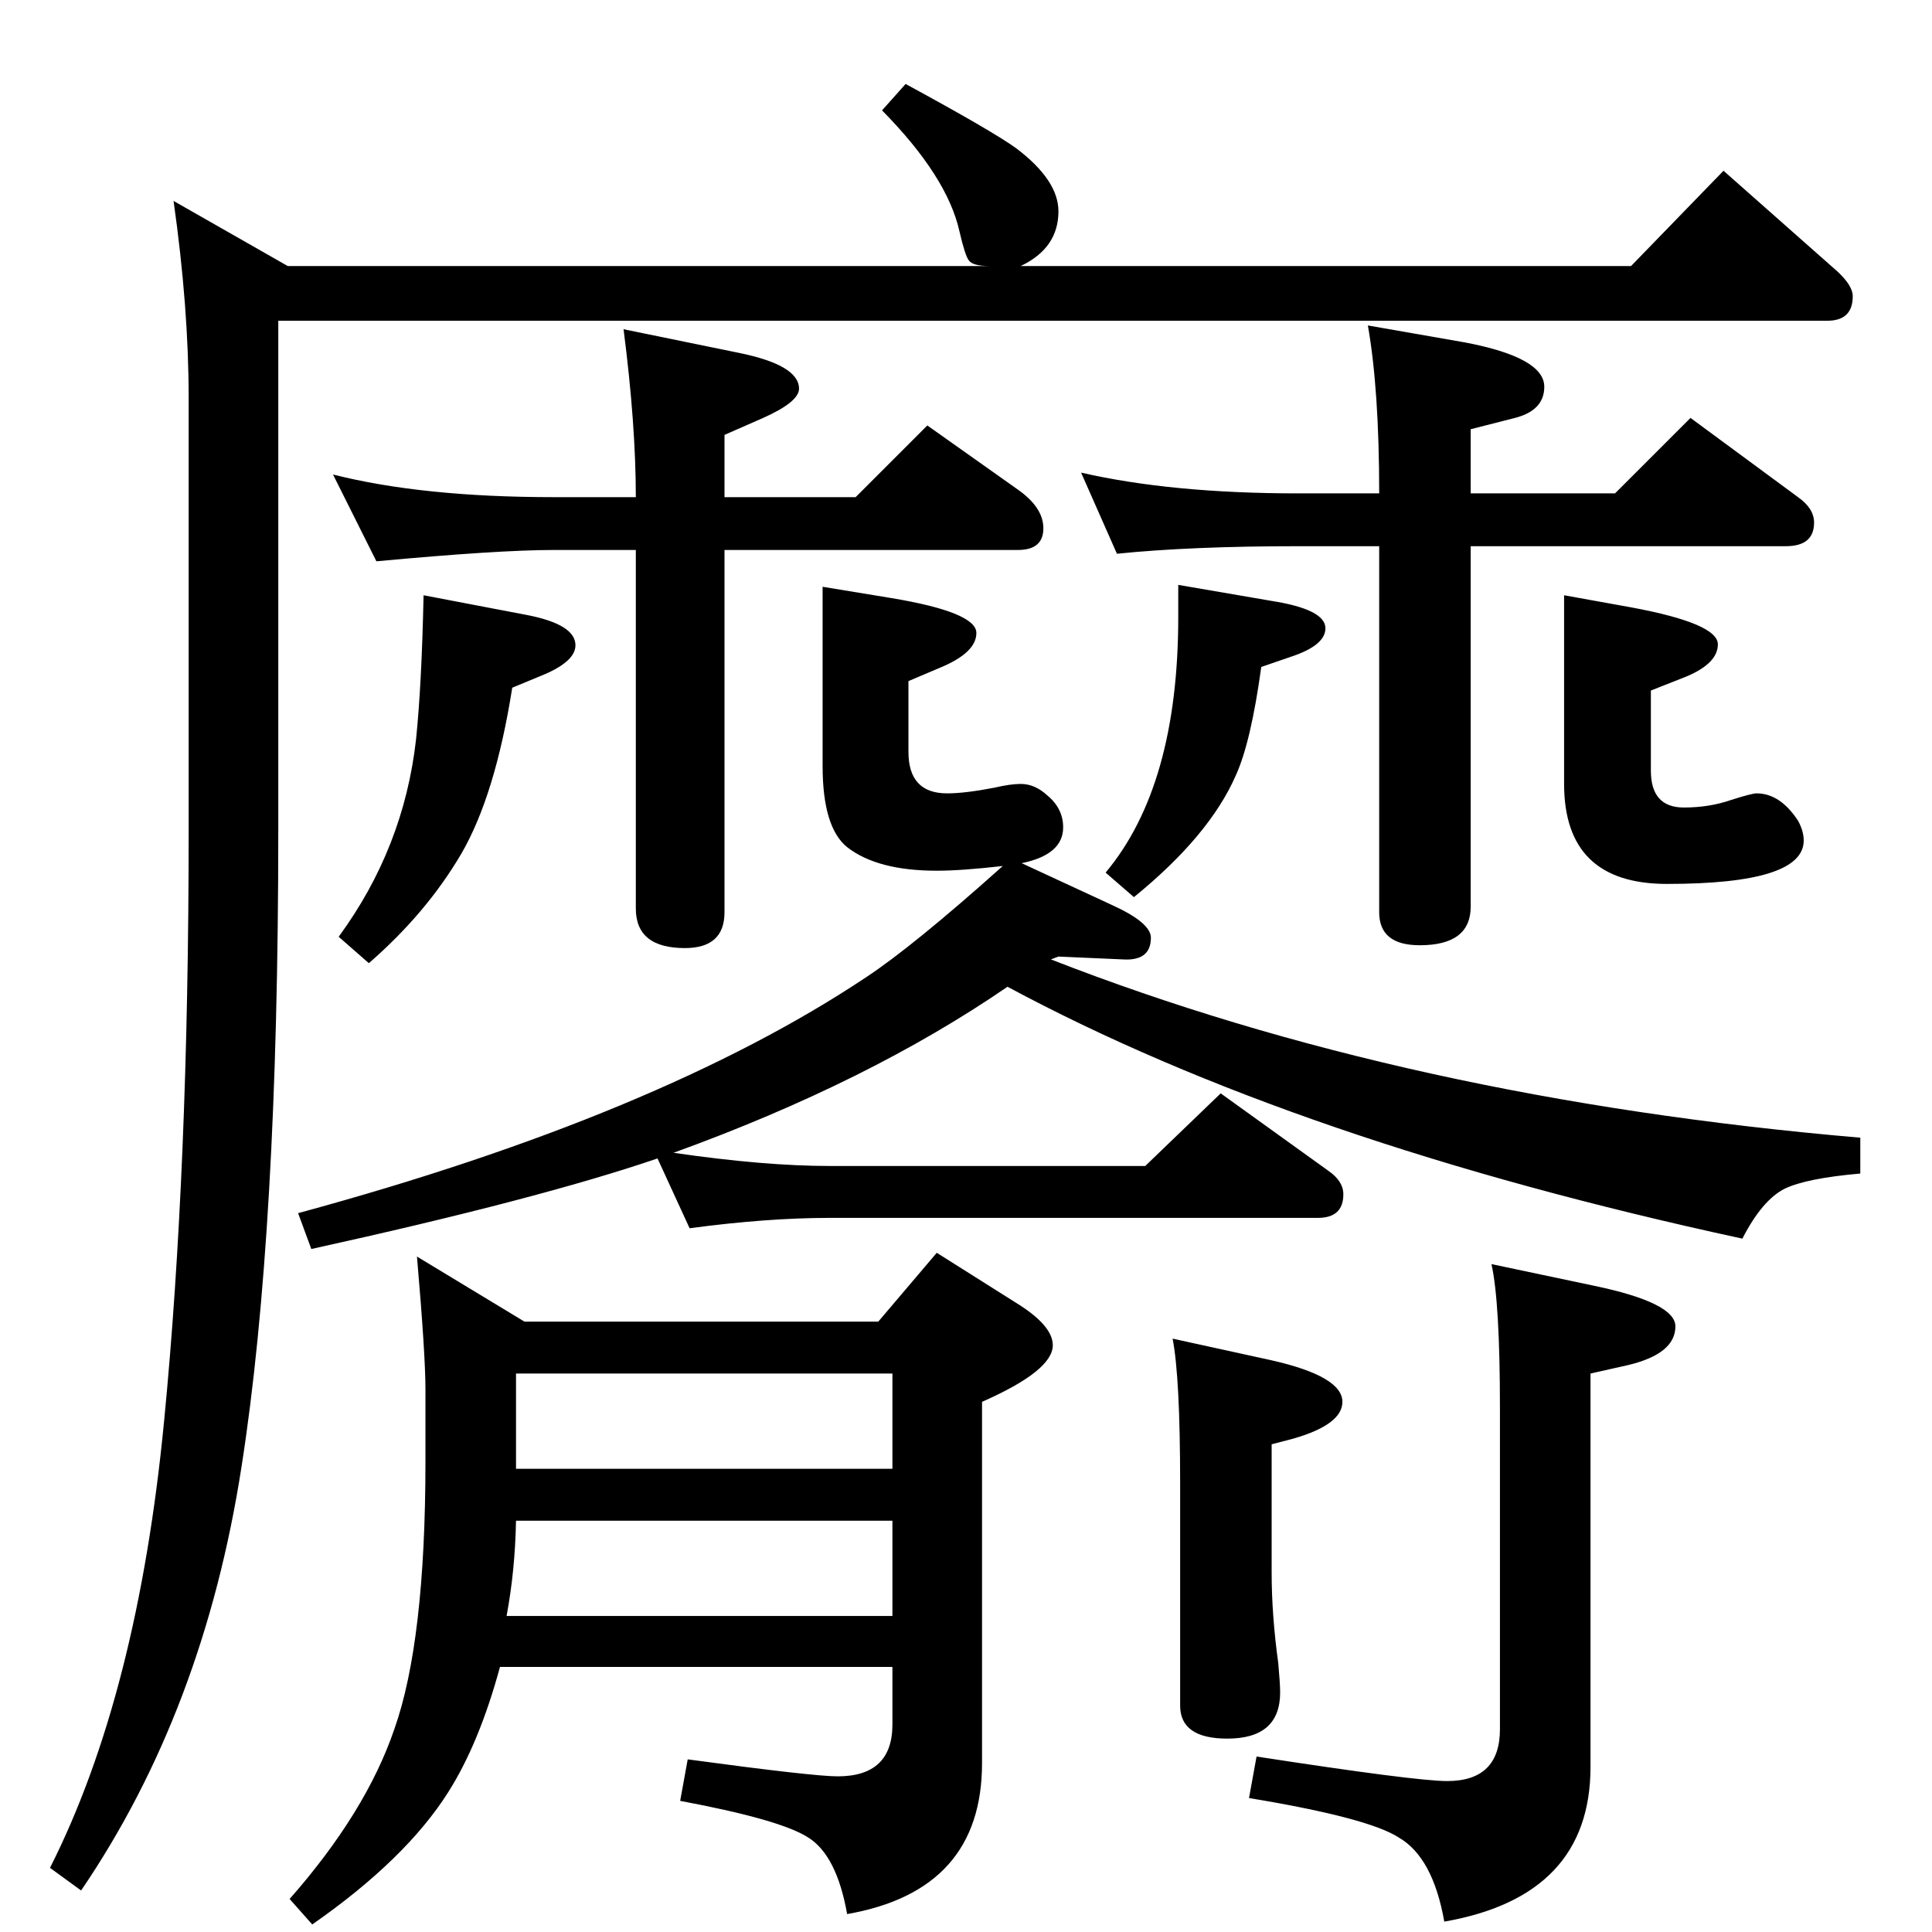 <?xml version="1.0" standalone="no"?>
<!DOCTYPE svg PUBLIC "-//W3C//DTD SVG 1.1//EN" "http://www.w3.org/Graphics/SVG/1.1/DTD/svg11.dtd" >
<svg xmlns="http://www.w3.org/2000/svg" xmlns:xlink="http://www.w3.org/1999/xlink" version="1.1" viewBox="0 -410 2048 2048">
  <g transform="matrix(1 0 0 -1 0 1638)">
   <path fill="currentColor"
d="M714 826q96 -14 166 -14h334l80 77l114 -82q16 -11 16 -25q0 -25 -27 -25h-517q-67 0 -149 -11l-34 74q-126 -43 -367 -96l-14 38q383 104 602 250q50 33 145 118q-44 -5 -70 -5q-63 0 -95 25q-26 21 -26 86v190l73 -12q90 -15 90 -37q0 -21 -39 -37l-33 -14v-75
q0 -44 41 -44q19 0 50 6q17 4 28 4q15 0 28 -12q17 -14 17 -34q0 -29 -44 -38l95 -44q42 -19 42 -35q0 -25 -30 -23l-68 3l-8 -3q379 -148 858 -189v-38q-57 -5 -80 -16q-24 -12 -45 -53q-472 102 -779 267q-147 -101 -354 -176zM530 281q-22 -81 -55 -133
q-45 -71 -144 -140l-24 27q81 92 111 180q33 93 33 284v76q0 37 -9 141l114 -69h375l62 73l84 -53q39 -24 39 -45q0 -27 -75 -60v-383q0 -135 -143 -160q-11 62 -41 81q-29 19 -136 39l8 44q133 -18 159 -18q58 0 58 55v61h-416zM537 335h409v101h-399q-1 -53 -10 -101z
M547 491h399v101h-399v-101zM305 1766h744q-18 0 -22 6q-4 5 -10 31q-13 58 -82 128l25 28q92 -50 117 -68q45 -34 45 -67q0 -39 -40 -58h647l98 101l121 -107q16 -15 16 -26q0 -26 -27 -26h-1642v-540q0 -426 -39 -675q-40 -258 -170 -449l-33 24q93 184 121 474
q26 267 26 626v458q0 96 -16 209zM1184 1461l-38 86q96 -22 230 -22h86q0 110 -12 178l103 -18q84 -16 84 -47q0 -25 -31 -33l-47 -12v-68h153l80 80l114 -84q17 -12 17 -27q0 -25 -30 -25h-334v-382q0 -41 -54 -41q-43 0 -43 35v388h-86q-114 0 -192 -8zM1750 1316v-85
q0 -39 35 -39q27 0 50 8q22 7 27 7q25 0 44 -29q6 -11 6 -21q0 -46 -145 -46q-109 0 -109 106v200l72 -13q91 -17 91 -39q0 -20 -33 -34zM1249 1428l99 -17q57 -9 57 -29q0 -18 -36 -30l-32 -11q-11 -80 -27 -115q-28 -64 -108 -129l-30 26q77 92 77 271v34zM353 1545
q95 -24 234 -24h87q0 77 -13 178l122 -25q64 -13 64 -38q0 -14 -38 -31l-41 -18v-66h139l76 76l96 -68q27 -19 27 -41q0 -23 -27 -23h-311v-384q0 -38 -42 -38q-52 0 -52 42v380h-87q-59 0 -188 -12zM449 1417l110 -21q51 -10 51 -32q0 -18 -38 -33l-29 -12
q-18 -114 -54 -176q-37 -63 -98 -116l-32 28q69 94 82 209q6 58 8 153zM1531 11q-12 68 -48 89q-32 21 -159 42l8 44q169 -26 202 -26q56 0 56 55v340q0 113 -9 153l109 -23q86 -18 86 -43q0 -29 -50 -41l-40 -9v-417q0 -137 -155 -164zM1243 629l105 -23q75 -17 75 -44
q0 -24 -52 -39l-23 -6v-136q0 -45 7 -96q2 -22 2 -31q0 -49 -56 -49q-50 0 -50 35v235q0 113 -8 154z" />
  </g>

</svg>
